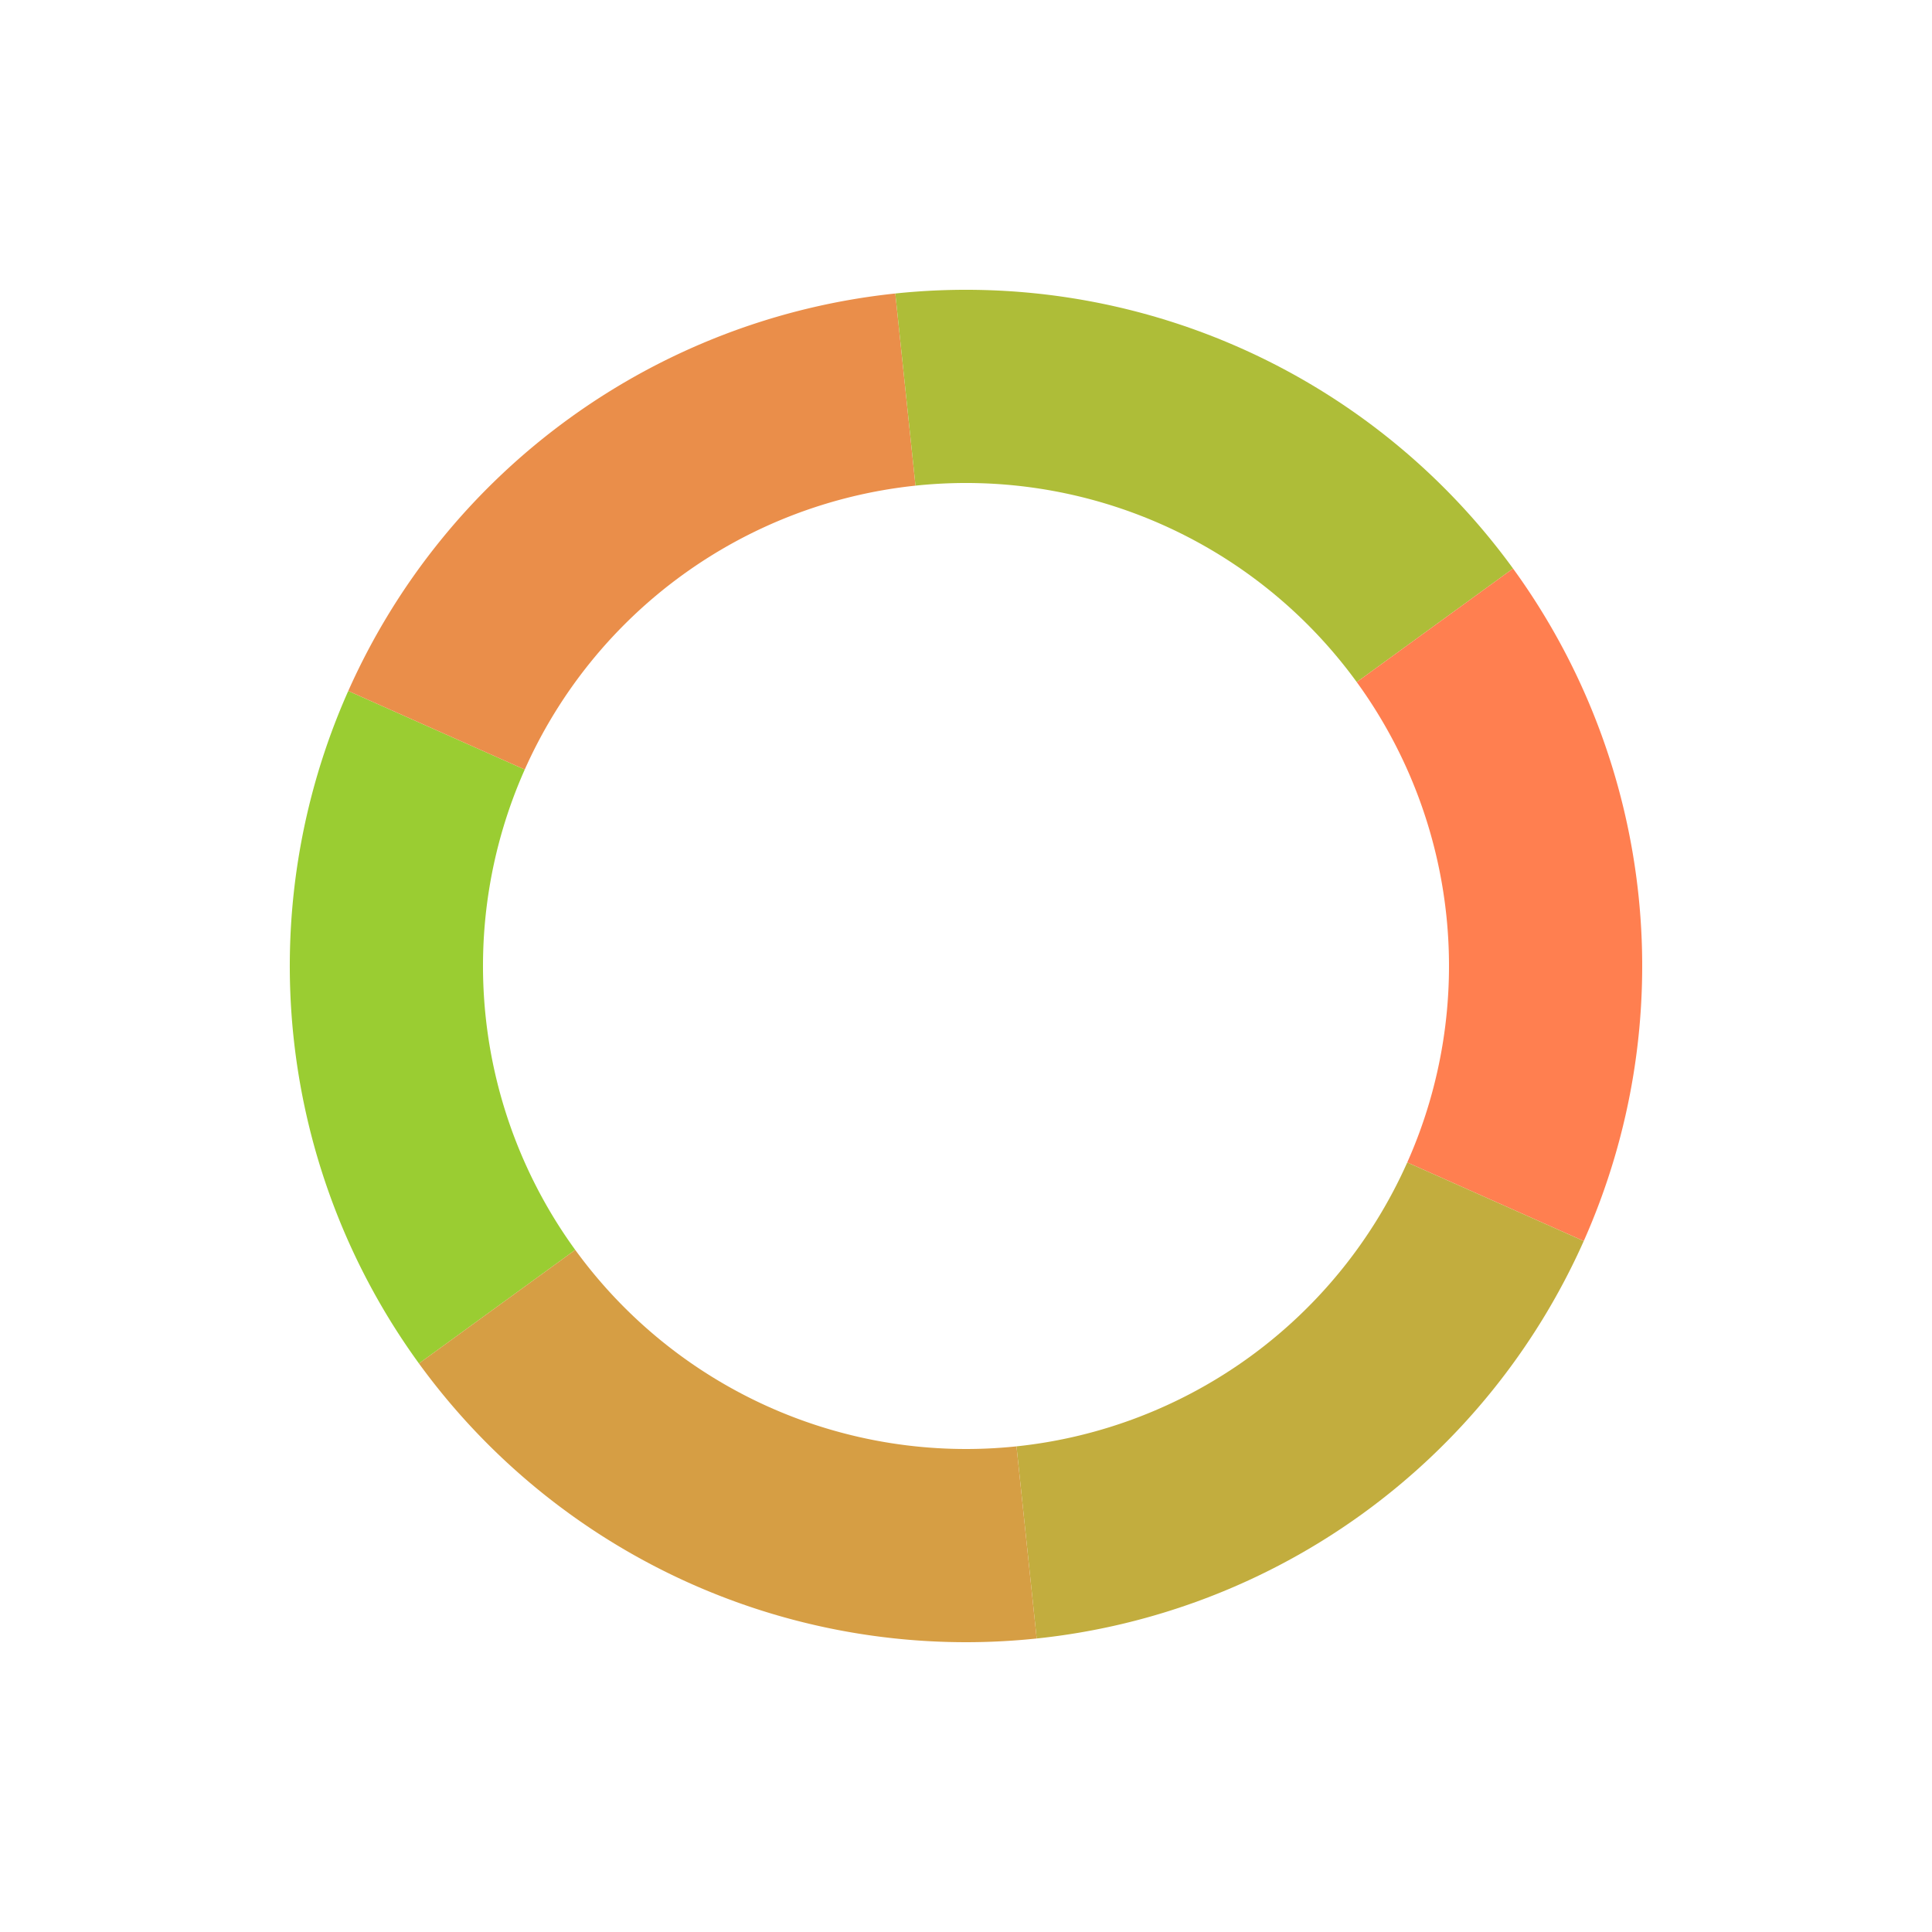<svg xmlns="http://www.w3.org/2000/svg" preserveAspectRatio="xMidYMid" viewBox="0 0 100 100">
  <g transform="rotate(144 50 50)">
    <path fill="none" stroke="#9acd32" stroke-width="10" d="M80 50a30 30 0 0 1-15 25.981"/>
    <path fill="none" stroke="#ea8e4a" stroke-width="10" d="M65 75.981a30 30 0 0 1-30 0"/>
    <path fill="none" stroke="#aebd38" stroke-width="10" d="M35 75.981A30 30 0 0 1 20 50"/>
    <path fill="none" stroke="coral" stroke-width="10" d="M20 50a30 30 0 0 1 15-25.981"/>
    <path fill="none" stroke="#c2ad3e" stroke-width="10" d="M35 24.019a30 30 0 0 1 30 0"/>
    <path fill="none" stroke="#d69e44" stroke-width="10" d="M65 24.019A30 30 0 0 1 80 50"/>
    <animateTransform attributeName="transform" dur="2" repeatCount="indefinite" type="rotate" values="0 50 50;360 50 50"/>
  </g>
</svg>
